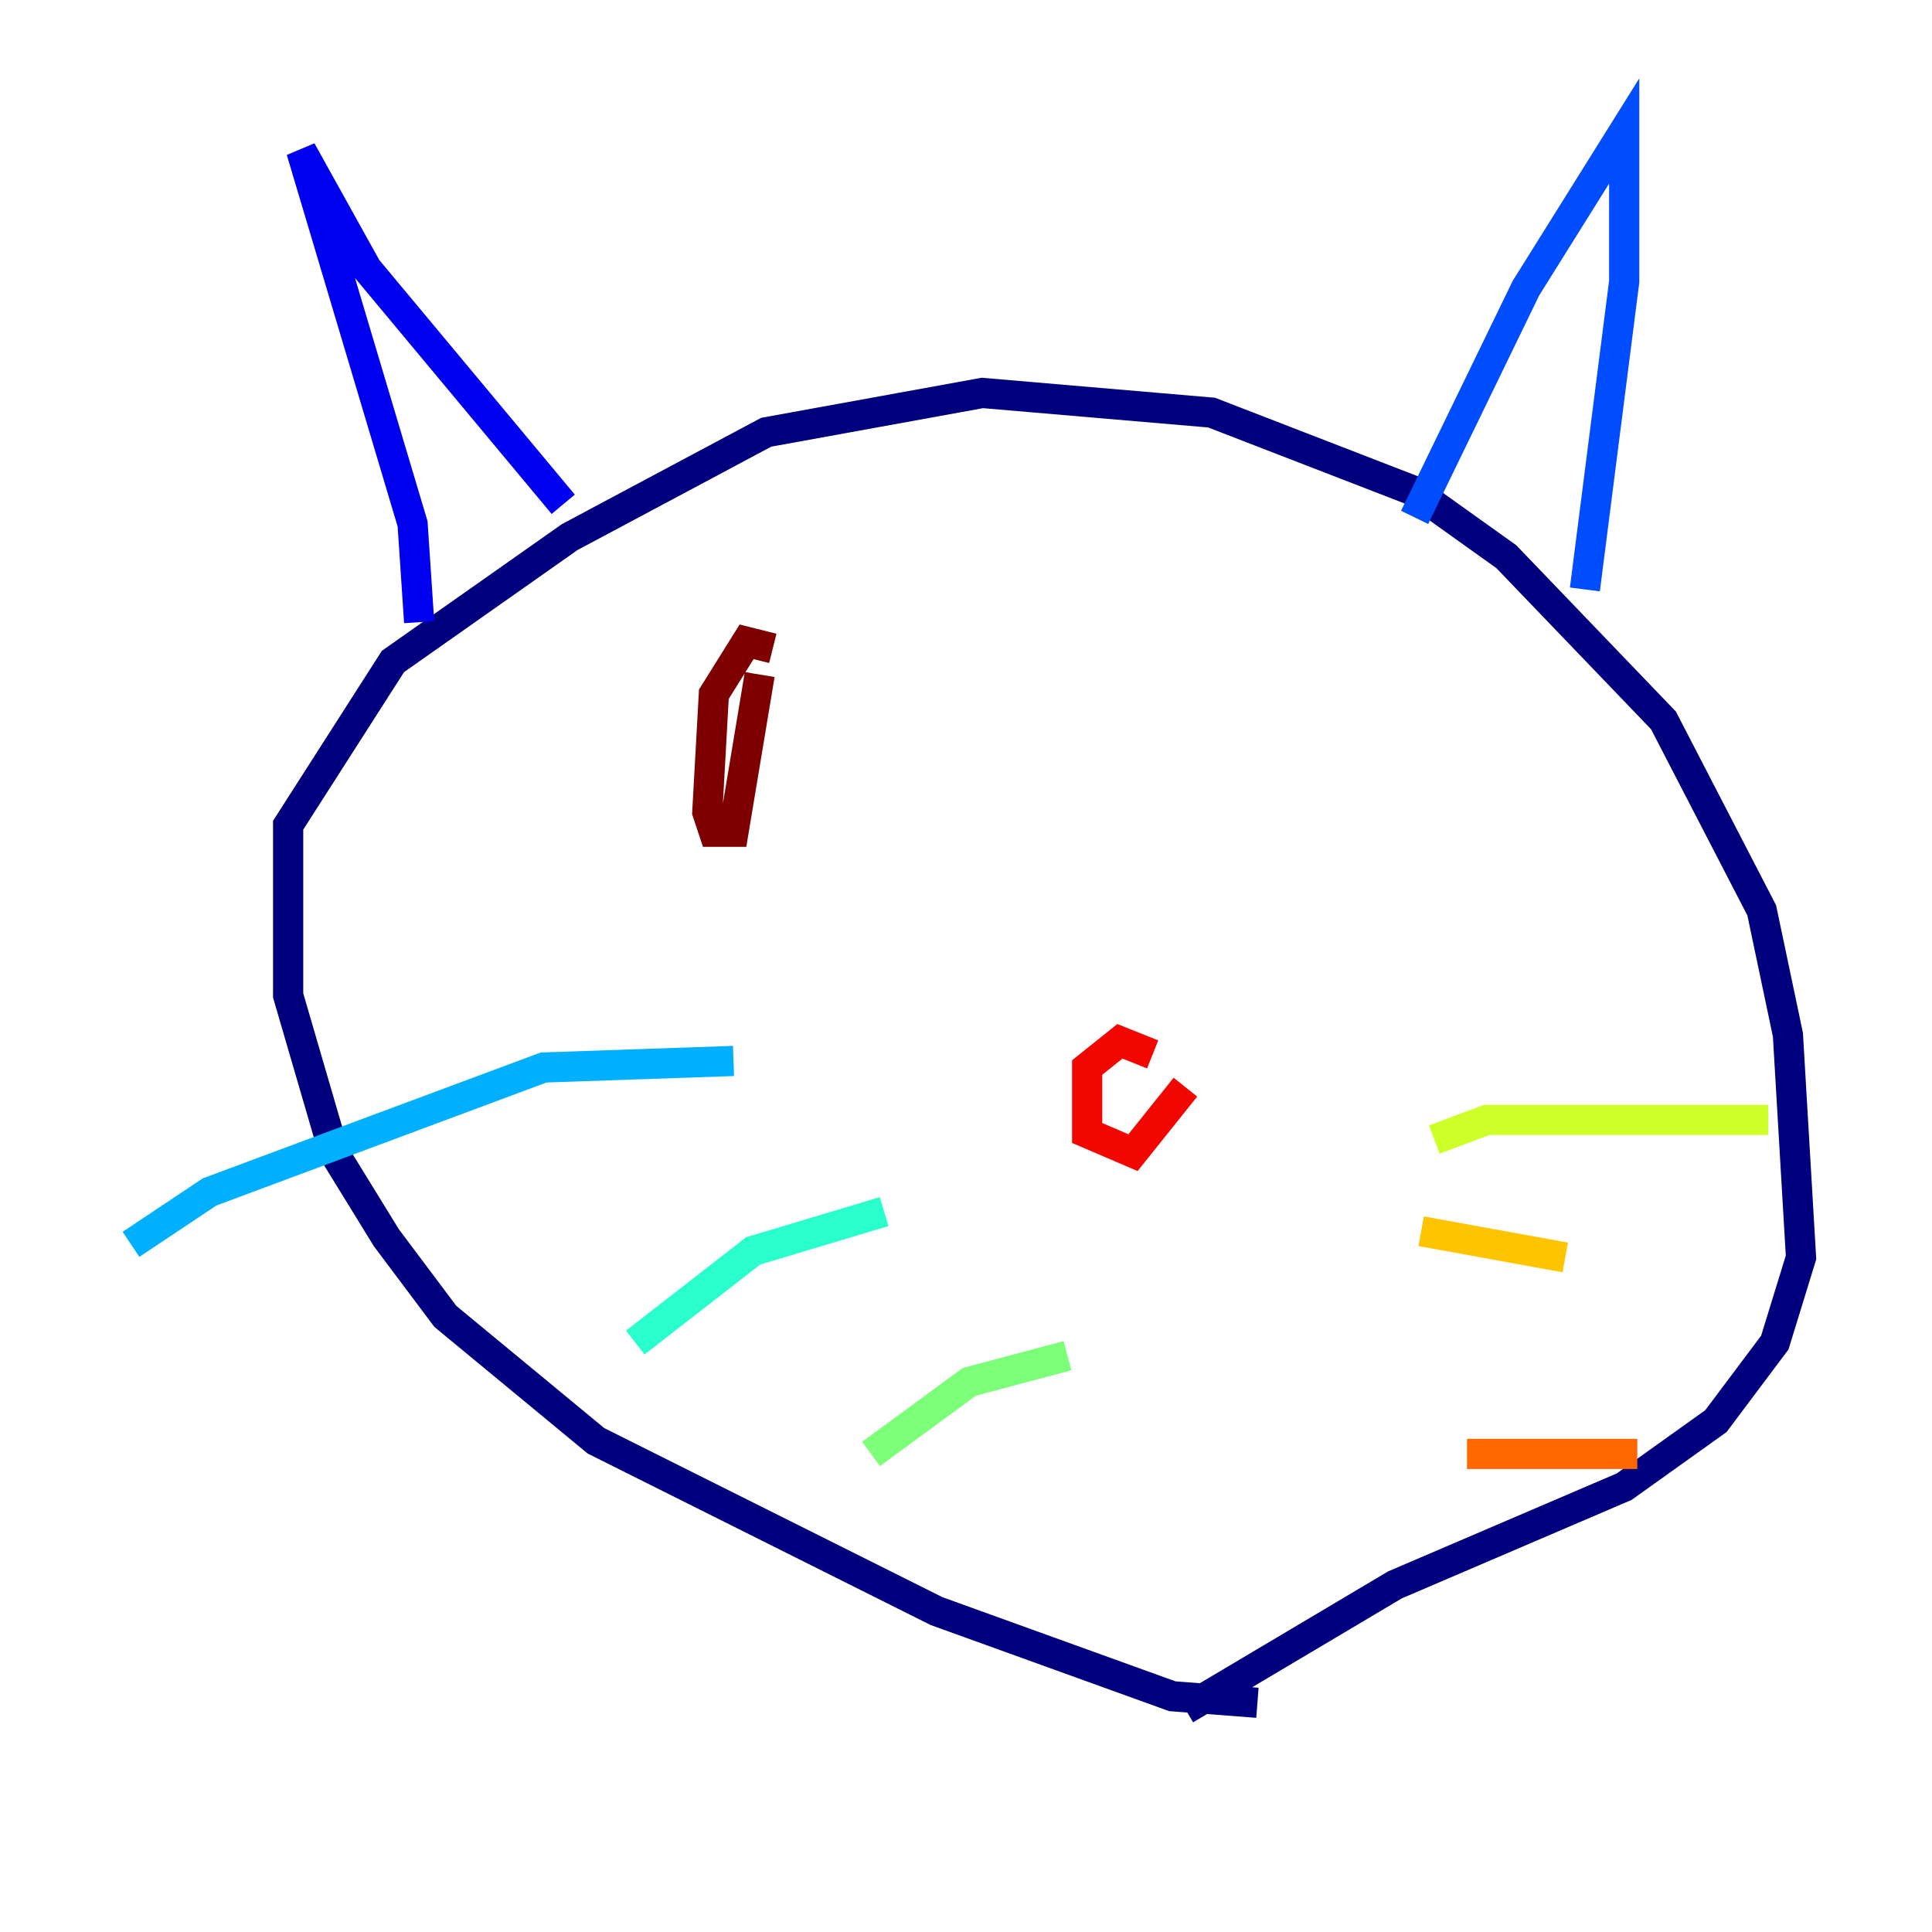 <?xml version="1.0" encoding="utf-8" ?>
<svg baseProfile="tiny" height="128" version="1.2" viewBox="0,0,128,128" width="128" xmlns="http://www.w3.org/2000/svg" xmlns:ev="http://www.w3.org/2001/xml-events" xmlns:xlink="http://www.w3.org/1999/xlink"><defs /><polyline fill="none" points="83.308,112.814 77.668,112.38 62.047,106.739 39.485,95.458 29.505,87.214 25.6,82.007 22.129,76.366 19.091,65.953 19.091,54.671 26.034,43.824 37.749,35.58 50.766,28.637 65.085,26.034 80.271,27.336 93.722,32.542 99.797,36.881 110.21,47.729 116.719,60.312 118.454,68.556 119.322,83.308 117.586,88.949 113.681,94.156 107.607,98.495 92.42,105.003 78.536,113.248" stroke="#00007f" stroke-width="2" /><polyline fill="none" points="27.77,41.22 27.336,34.712 19.959,9.98 24.298,17.79 37.315,33.41" stroke="#0000f1" stroke-width="2" /><polyline fill="none" points="93.722,34.278 101.098,19.091 107.607,8.678 107.607,18.658 105.003,39.051" stroke="#004cff" stroke-width="2" /><polyline fill="none" points="48.597,70.291 36.014,70.725 13.885,78.969 8.678,82.441" stroke="#00b0ff" stroke-width="2" /><polyline fill="none" points="58.576,80.271 49.898,82.875 42.088,88.949" stroke="#29ffcd" stroke-width="2" /><polyline fill="none" points="70.725,89.817 64.217,91.552 57.709,96.325" stroke="#7cff79" stroke-width="2" /><polyline fill="none" points="95.024,75.498 98.495,74.197 117.153,74.197" stroke="#cdff29" stroke-width="2" /><polyline fill="none" points="94.156,81.573 103.702,83.308" stroke="#ffc400" stroke-width="2" /><polyline fill="none" points="97.193,96.325 108.475,96.325" stroke="#ff6700" stroke-width="2" /><polyline fill="none" points="76.366,69.858 74.197,68.99 72.027,70.725 72.027,75.064 75.064,76.366 78.536,72.027" stroke="#f10700" stroke-width="2" /><polyline fill="none" points="51.2,42.956 49.464,42.522 47.295,45.993 46.861,53.803 47.295,55.105 48.597,55.105 50.332,44.691" stroke="#7f0000" stroke-width="2" /></svg>